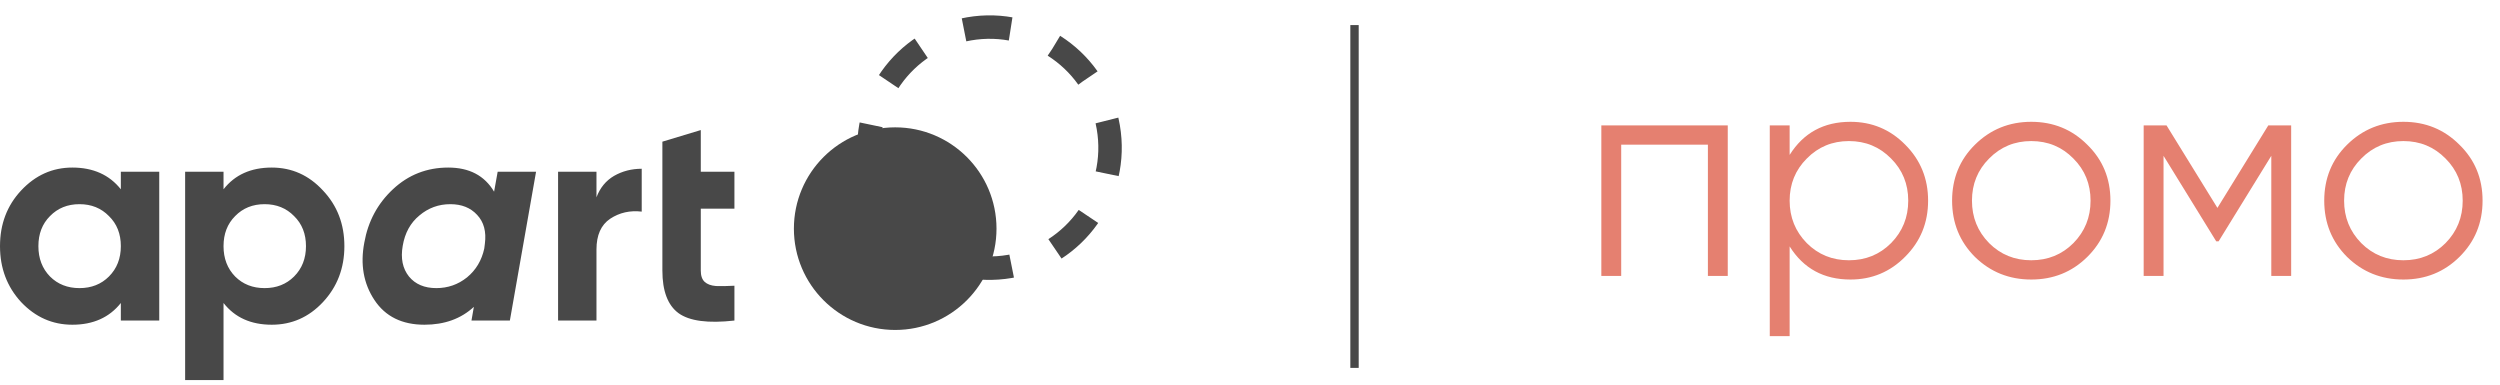 <svg width="299" height="46" viewBox="0 0 299 46" fill="none" xmlns="http://www.w3.org/2000/svg">
<path fill-rule="evenodd" clip-rule="evenodd" d="M19.046 20.539H14.453V22.639C13.077 20.907 11.143 20.04 8.651 20.04C6.277 20.04 4.236 20.954 2.528 22.781C0.843 24.585 0 26.804 0 29.439C0 32.073 0.843 34.304 2.528 36.131C4.236 37.935 6.277 38.837 8.651 38.837C11.143 38.837 13.077 37.971 14.453 36.238V38.338H19.046V20.539ZM9.505 34.458C8.081 34.458 6.906 33.995 5.981 33.07C5.055 32.12 4.592 30.91 4.592 29.439C4.592 27.967 5.055 26.768 5.981 25.843C6.906 24.894 8.081 24.419 9.505 24.419C10.929 24.419 12.104 24.894 13.029 25.843C13.979 26.768 14.453 27.967 14.453 29.439C14.453 30.91 13.979 32.12 13.029 33.07C12.104 33.995 10.929 34.458 9.505 34.458ZM38.625 22.781C36.94 20.954 34.898 20.04 32.502 20.04C30.009 20.04 28.087 20.907 26.734 22.639V20.539H22.142V45.458H26.734V36.238C28.087 37.971 30.009 38.837 32.502 38.837C34.898 38.837 36.94 37.935 38.625 36.131C40.333 34.304 41.188 32.073 41.188 29.439C41.188 26.804 40.333 24.585 38.625 22.781ZM31.647 34.458C30.223 34.458 29.048 33.995 28.123 33.07C27.197 32.12 26.734 30.91 26.734 29.439C26.734 27.967 27.197 26.768 28.123 25.843C29.048 24.894 30.223 24.419 31.647 24.419C33.071 24.419 34.246 24.894 35.172 25.843C36.121 26.768 36.595 27.967 36.595 29.439C36.595 30.91 36.121 32.12 35.172 33.07C34.246 33.995 33.071 34.458 31.647 34.458ZM64.113 20.539H59.521L59.093 22.924C57.954 21.001 56.127 20.04 53.611 20.04C51.048 20.04 48.841 20.907 46.99 22.639C45.162 24.348 44.023 26.472 43.572 29.011C43.074 31.622 43.477 33.912 44.782 35.882C46.088 37.852 48.081 38.837 50.763 38.837C53.16 38.837 55.13 38.125 56.673 36.701L56.388 38.338H60.98L64.113 20.539ZM55.854 33.176C54.786 34.031 53.564 34.458 52.187 34.458C50.763 34.458 49.671 33.995 48.912 33.07C48.153 32.12 47.903 30.898 48.164 29.403C48.425 27.86 49.09 26.65 50.158 25.772C51.226 24.87 52.46 24.419 53.86 24.419C55.213 24.419 56.281 24.846 57.064 25.701C57.871 26.555 58.18 27.706 57.99 29.154L57.919 29.723C57.61 31.147 56.922 32.298 55.854 33.176ZM73.438 21.037C72.465 21.607 71.765 22.461 71.338 23.6V20.539H66.746V38.338H71.338V29.83C71.338 28.121 71.884 26.899 72.976 26.163C74.091 25.428 75.349 25.143 76.749 25.309V24.953V20.539V20.183C75.539 20.183 74.435 20.467 73.438 21.037ZM79.221 20.539H79.221V16.943L83.814 15.555V20.539H87.837V24.953H83.814V32.358C83.814 32.975 83.968 33.426 84.277 33.71C84.585 33.995 85.036 34.161 85.629 34.209C86.222 34.233 86.959 34.221 87.837 34.173V38.338C84.68 38.694 82.449 38.398 81.144 37.448C79.862 36.499 79.221 34.802 79.221 32.358V24.953H79.221V20.539Z" fill="#484848"/>
<circle cx="118.346" cy="17.656" r="14.415" transform="rotate(-9.779 118.346 17.656)" stroke="#484848" stroke-width="2.804" stroke-dasharray="5.61 5.61"/>
<circle cx="107.066" cy="27.347" r="12.116" fill="#484848"/>
<path d="M162 3V44" stroke="#484848"/>
<path d="M206.64 15V33H204.264V17.304H193.896V33H191.52V15H206.64ZM221.313 14.568C223.881 14.568 226.065 15.48 227.865 17.304C229.689 19.128 230.601 21.36 230.601 24C230.601 26.64 229.689 28.872 227.865 30.696C226.065 32.52 223.881 33.432 221.313 33.432C218.121 33.432 215.697 32.112 214.041 29.472V40.2H211.665V15H214.041V18.528C215.697 15.888 218.121 14.568 221.313 14.568ZM216.093 29.076C217.461 30.444 219.141 31.128 221.133 31.128C223.125 31.128 224.805 30.444 226.173 29.076C227.541 27.684 228.225 25.992 228.225 24C228.225 22.008 227.541 20.328 226.173 18.96C224.805 17.568 223.125 16.872 221.133 16.872C219.141 16.872 217.461 17.568 216.093 18.96C214.725 20.328 214.041 22.008 214.041 24C214.041 25.992 214.725 27.684 216.093 29.076ZM249.635 30.732C247.811 32.532 245.579 33.432 242.939 33.432C240.299 33.432 238.055 32.532 236.207 30.732C234.383 28.908 233.471 26.664 233.471 24C233.471 21.336 234.383 19.104 236.207 17.304C238.055 15.48 240.299 14.568 242.939 14.568C245.579 14.568 247.811 15.48 249.635 17.304C251.483 19.104 252.407 21.336 252.407 24C252.407 26.664 251.483 28.908 249.635 30.732ZM237.899 29.076C239.267 30.444 240.947 31.128 242.939 31.128C244.931 31.128 246.611 30.444 247.979 29.076C249.347 27.684 250.031 25.992 250.031 24C250.031 22.008 249.347 20.328 247.979 18.96C246.611 17.568 244.931 16.872 242.939 16.872C240.947 16.872 239.267 17.568 237.899 18.96C236.531 20.328 235.847 22.008 235.847 24C235.847 25.992 236.531 27.684 237.899 29.076ZM274.023 15V33H271.647V18.636L265.347 28.86H265.059L258.759 18.636V33H256.383V15H259.119L265.203 24.864L271.287 15H274.023ZM294.143 30.732C292.319 32.532 290.087 33.432 287.447 33.432C284.807 33.432 282.563 32.532 280.715 30.732C278.891 28.908 277.979 26.664 277.979 24C277.979 21.336 278.891 19.104 280.715 17.304C282.563 15.48 284.807 14.568 287.447 14.568C290.087 14.568 292.319 15.48 294.143 17.304C295.991 19.104 296.915 21.336 296.915 24C296.915 26.664 295.991 28.908 294.143 30.732ZM282.407 29.076C283.775 30.444 285.455 31.128 287.447 31.128C289.439 31.128 291.119 30.444 292.487 29.076C293.855 27.684 294.539 25.992 294.539 24C294.539 22.008 293.855 20.328 292.487 18.96C291.119 17.568 289.439 16.872 287.447 16.872C285.455 16.872 283.775 17.568 282.407 18.96C281.039 20.328 280.355 22.008 280.355 24C280.355 25.992 281.039 27.684 282.407 29.076Z" fill="#E58070"/>
</svg>
